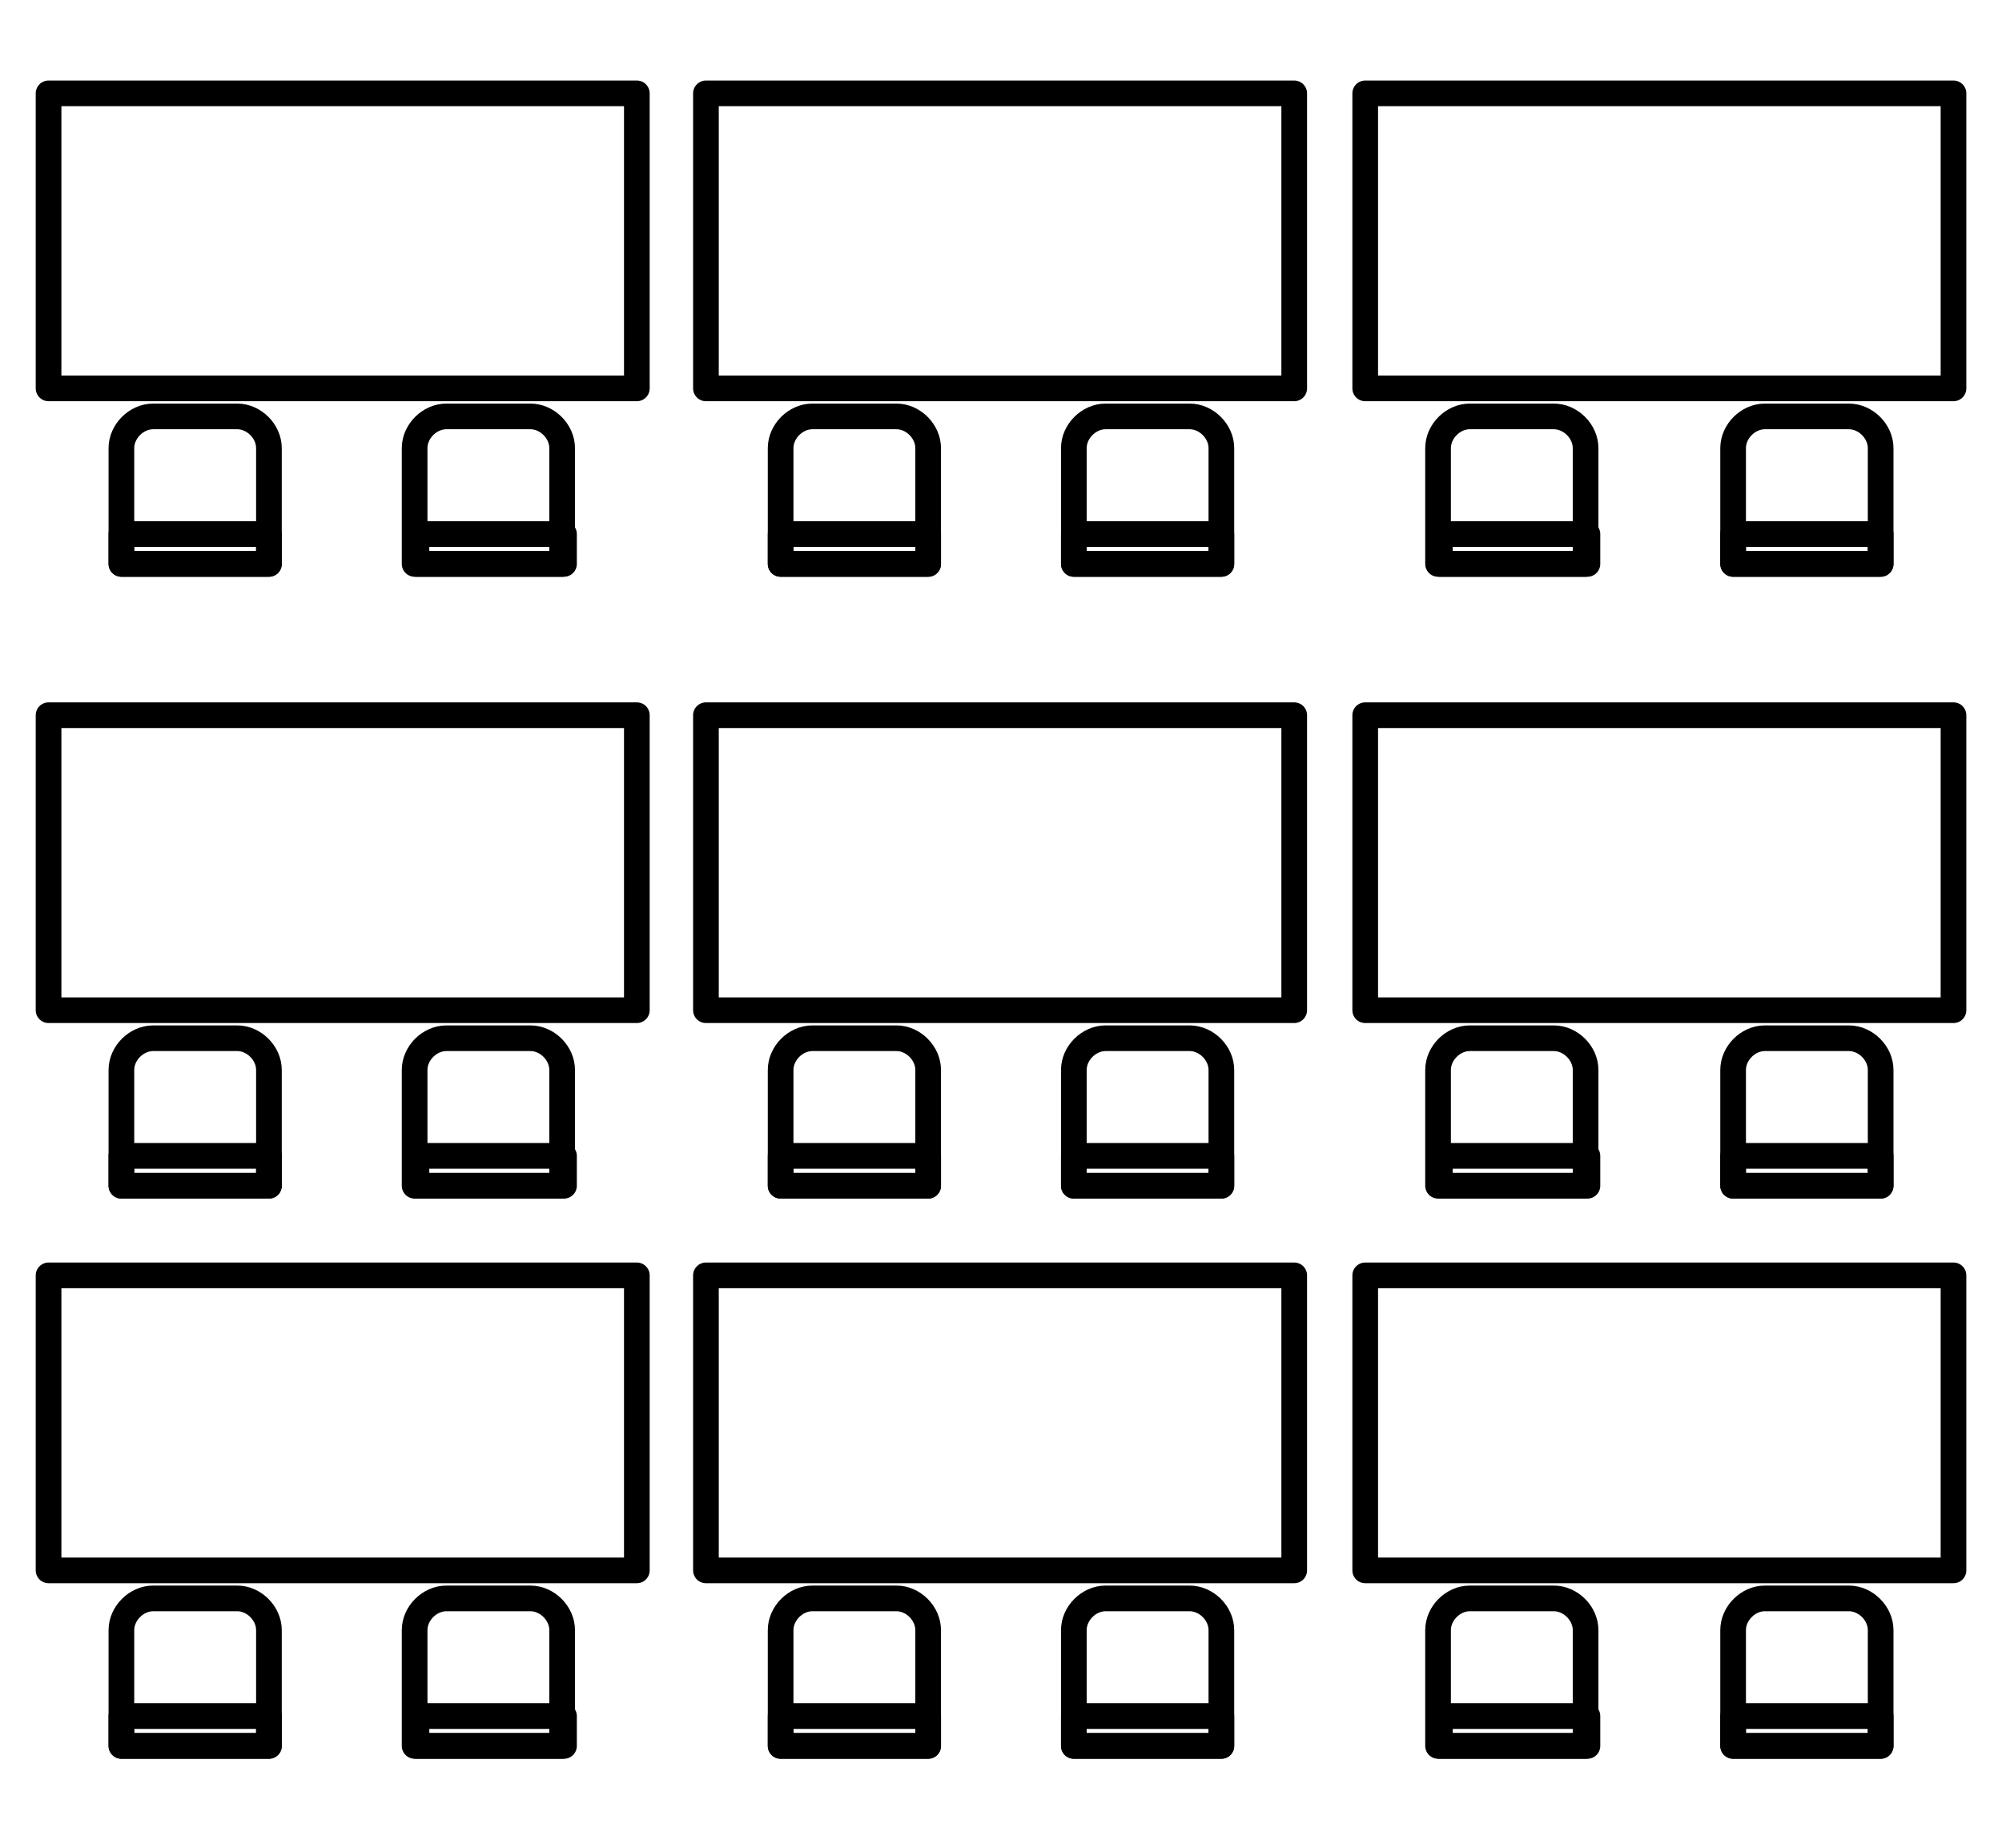 <svg width="39" height="36" viewBox="0 0 39 36" fill="none" xmlns="http://www.w3.org/2000/svg">
<path d="M10.951 10.987H8.077V8.731C8.077 8.404 8.368 8.113 8.696 8.113H10.333C10.66 8.113 10.951 8.404 10.951 8.731V10.987Z" stroke="black" stroke-width="0.5" stroke-linecap="round" stroke-linejoin="round"/>
<path d="M10.987 10.405H8.113V10.987H10.987V10.405Z" stroke="black" stroke-width="0.5" stroke-linecap="round" stroke-linejoin="round"/>
<path d="M12.406 1.819H0.946V7.567H12.406V1.819Z" stroke="black" stroke-width="0.5" stroke-linecap="round" stroke-linejoin="round"/>
<path d="M5.239 10.987H2.365V8.731C2.365 8.404 2.656 8.113 2.984 8.113H4.621C4.948 8.113 5.239 8.404 5.239 8.731V10.987Z" stroke="black" stroke-width="0.5" stroke-linecap="round" stroke-linejoin="round"/>
<path d="M5.239 10.405H2.365V10.987H5.239V10.405Z" stroke="black" stroke-width="0.5" stroke-linecap="round" stroke-linejoin="round"/>
<path d="M23.793 10.987H20.919V8.731C20.919 8.404 21.21 8.113 21.537 8.113H23.174C23.502 8.113 23.793 8.404 23.793 8.731V10.987Z" stroke="black" stroke-width="0.5" stroke-linecap="round" stroke-linejoin="round"/>
<path d="M23.793 10.405H20.919V10.987H23.793V10.405Z" stroke="black" stroke-width="0.5" stroke-linecap="round" stroke-linejoin="round"/>
<path d="M25.212 1.819H13.752V7.567H25.212V1.819Z" stroke="black" stroke-width="0.5" stroke-linecap="round" stroke-linejoin="round"/>
<path d="M18.081 10.987H15.207V8.731C15.207 8.404 15.498 8.113 15.825 8.113H17.463C17.79 8.113 18.081 8.404 18.081 8.731V10.987Z" stroke="black" stroke-width="0.5" stroke-linecap="round" stroke-linejoin="round"/>
<path d="M18.081 10.405H15.207V10.987H18.081V10.405Z" stroke="black" stroke-width="0.5" stroke-linecap="round" stroke-linejoin="round"/>
<path d="M36.636 10.987H33.762V8.731C33.762 8.404 34.053 8.113 34.38 8.113H36.017C36.345 8.113 36.636 8.404 36.636 8.731V10.987Z" stroke="black" stroke-width="0.5" stroke-linecap="round" stroke-linejoin="round"/>
<path d="M36.636 10.405H33.762V10.987H36.636V10.405Z" stroke="black" stroke-width="0.5" stroke-linecap="round" stroke-linejoin="round"/>
<path d="M38.055 1.819H26.595V7.567H38.055V1.819Z" stroke="black" stroke-width="0.5" stroke-linecap="round" stroke-linejoin="round"/>
<path d="M30.888 10.987H28.014V8.731C28.014 8.404 28.305 8.113 28.632 8.113H30.269C30.597 8.113 30.888 8.404 30.888 8.731V10.987Z" stroke="black" stroke-width="0.5" stroke-linecap="round" stroke-linejoin="round"/>
<path d="M30.924 10.405H28.05V10.987H30.924V10.405Z" stroke="black" stroke-width="0.5" stroke-linecap="round" stroke-linejoin="round"/>
<path d="M10.951 23.102H8.077V20.846C8.077 20.519 8.368 20.228 8.696 20.228H10.333C10.66 20.228 10.951 20.519 10.951 20.846V23.102Z" stroke="black" stroke-width="0.5" stroke-linecap="round" stroke-linejoin="round"/>
<path d="M10.987 22.52H8.113V23.102H10.987V22.52Z" stroke="black" stroke-width="0.5" stroke-linecap="round" stroke-linejoin="round"/>
<path d="M12.406 13.934H0.946V19.682H12.406V13.934Z" stroke="black" stroke-width="0.5" stroke-linecap="round" stroke-linejoin="round"/>
<path d="M5.239 23.102H2.365V20.846C2.365 20.519 2.656 20.228 2.984 20.228H4.621C4.948 20.228 5.239 20.519 5.239 20.846V23.102Z" stroke="black" stroke-width="0.5" stroke-linecap="round" stroke-linejoin="round"/>
<path d="M5.239 22.52H2.365V23.102H5.239V22.52Z" stroke="black" stroke-width="0.5" stroke-linecap="round" stroke-linejoin="round"/>
<path d="M23.793 23.102H20.919V20.846C20.919 20.519 21.21 20.228 21.537 20.228H23.174C23.502 20.228 23.793 20.519 23.793 20.846V23.102Z" stroke="black" stroke-width="0.5" stroke-linecap="round" stroke-linejoin="round"/>
<path d="M23.793 22.52H20.919V23.102H23.793V22.52Z" stroke="black" stroke-width="0.5" stroke-linecap="round" stroke-linejoin="round"/>
<path d="M25.212 13.934H13.752V19.682H25.212V13.934Z" stroke="black" stroke-width="0.5" stroke-linecap="round" stroke-linejoin="round"/>
<path d="M18.081 23.102H15.207V20.846C15.207 20.519 15.498 20.228 15.825 20.228H17.463C17.79 20.228 18.081 20.519 18.081 20.846V23.102Z" stroke="black" stroke-width="0.5" stroke-linecap="round" stroke-linejoin="round"/>
<path d="M18.081 22.52H15.207V23.102H18.081V22.52Z" stroke="black" stroke-width="0.5" stroke-linecap="round" stroke-linejoin="round"/>
<path d="M36.636 23.102H33.762V20.846C33.762 20.519 34.053 20.228 34.38 20.228H36.017C36.345 20.228 36.636 20.519 36.636 20.846V23.102Z" stroke="black" stroke-width="0.5" stroke-linecap="round" stroke-linejoin="round"/>
<path d="M36.636 22.52H33.762V23.102H36.636V22.52Z" stroke="black" stroke-width="0.5" stroke-linecap="round" stroke-linejoin="round"/>
<path d="M38.055 13.934H26.595V19.682H38.055V13.934Z" stroke="black" stroke-width="0.5" stroke-linecap="round" stroke-linejoin="round"/>
<path d="M30.888 23.102H28.014V20.846C28.014 20.519 28.305 20.228 28.632 20.228H30.269C30.597 20.228 30.888 20.519 30.888 20.846V23.102Z" stroke="black" stroke-width="0.5" stroke-linecap="round" stroke-linejoin="round"/>
<path d="M30.924 22.52H28.05V23.102H30.924V22.52Z" stroke="black" stroke-width="0.5" stroke-linecap="round" stroke-linejoin="round"/>
<path d="M10.951 34.016H8.077V31.76C8.077 31.433 8.368 31.142 8.696 31.142H10.333C10.66 31.142 10.951 31.433 10.951 31.76V34.016Z" stroke="black" stroke-width="0.5" stroke-linecap="round" stroke-linejoin="round"/>
<path d="M10.987 33.434H8.113V34.016H10.987V33.434Z" stroke="black" stroke-width="0.5" stroke-linecap="round" stroke-linejoin="round"/>
<path d="M12.406 24.848H0.946V30.596H12.406V24.848Z" stroke="black" stroke-width="0.5" stroke-linecap="round" stroke-linejoin="round"/>
<path d="M5.239 34.016H2.365V31.76C2.365 31.433 2.656 31.142 2.984 31.142H4.621C4.948 31.142 5.239 31.433 5.239 31.76V34.016Z" stroke="black" stroke-width="0.5" stroke-linecap="round" stroke-linejoin="round"/>
<path d="M5.239 33.434H2.365V34.016H5.239V33.434Z" stroke="black" stroke-width="0.5" stroke-linecap="round" stroke-linejoin="round"/>
<path d="M23.793 34.016H20.919V31.76C20.919 31.433 21.21 31.142 21.537 31.142H23.174C23.502 31.142 23.793 31.433 23.793 31.76V34.016Z" stroke="black" stroke-width="0.5" stroke-linecap="round" stroke-linejoin="round"/>
<path d="M23.793 33.434H20.919V34.016H23.793V33.434Z" stroke="black" stroke-width="0.5" stroke-linecap="round" stroke-linejoin="round"/>
<path d="M25.212 24.848H13.752V30.596H25.212V24.848Z" stroke="black" stroke-width="0.5" stroke-linecap="round" stroke-linejoin="round"/>
<path d="M18.081 34.016H15.207V31.76C15.207 31.433 15.498 31.142 15.825 31.142H17.463C17.79 31.142 18.081 31.433 18.081 31.76V34.016Z" stroke="black" stroke-width="0.5" stroke-linecap="round" stroke-linejoin="round"/>
<path d="M18.081 33.434H15.207V34.016H18.081V33.434Z" stroke="black" stroke-width="0.5" stroke-linecap="round" stroke-linejoin="round"/>
<path d="M36.636 34.016H33.762V31.76C33.762 31.433 34.053 31.142 34.38 31.142H36.017C36.345 31.142 36.636 31.433 36.636 31.76V34.016Z" stroke="black" stroke-width="0.5" stroke-linecap="round" stroke-linejoin="round"/>
<path d="M36.636 33.434H33.762V34.016H36.636V33.434Z" stroke="black" stroke-width="0.5" stroke-linecap="round" stroke-linejoin="round"/>
<path d="M38.055 24.848H26.595V30.596H38.055V24.848Z" stroke="black" stroke-width="0.5" stroke-linecap="round" stroke-linejoin="round"/>
<path d="M30.888 34.016H28.014V31.76C28.014 31.433 28.305 31.142 28.632 31.142H30.269C30.597 31.142 30.888 31.433 30.888 31.76V34.016Z" stroke="black" stroke-width="0.5" stroke-linecap="round" stroke-linejoin="round"/>
<path d="M30.924 33.434H28.05V34.016H30.924V33.434Z" stroke="black" stroke-width="0.5" stroke-linecap="round" stroke-linejoin="round"/>
</svg>
